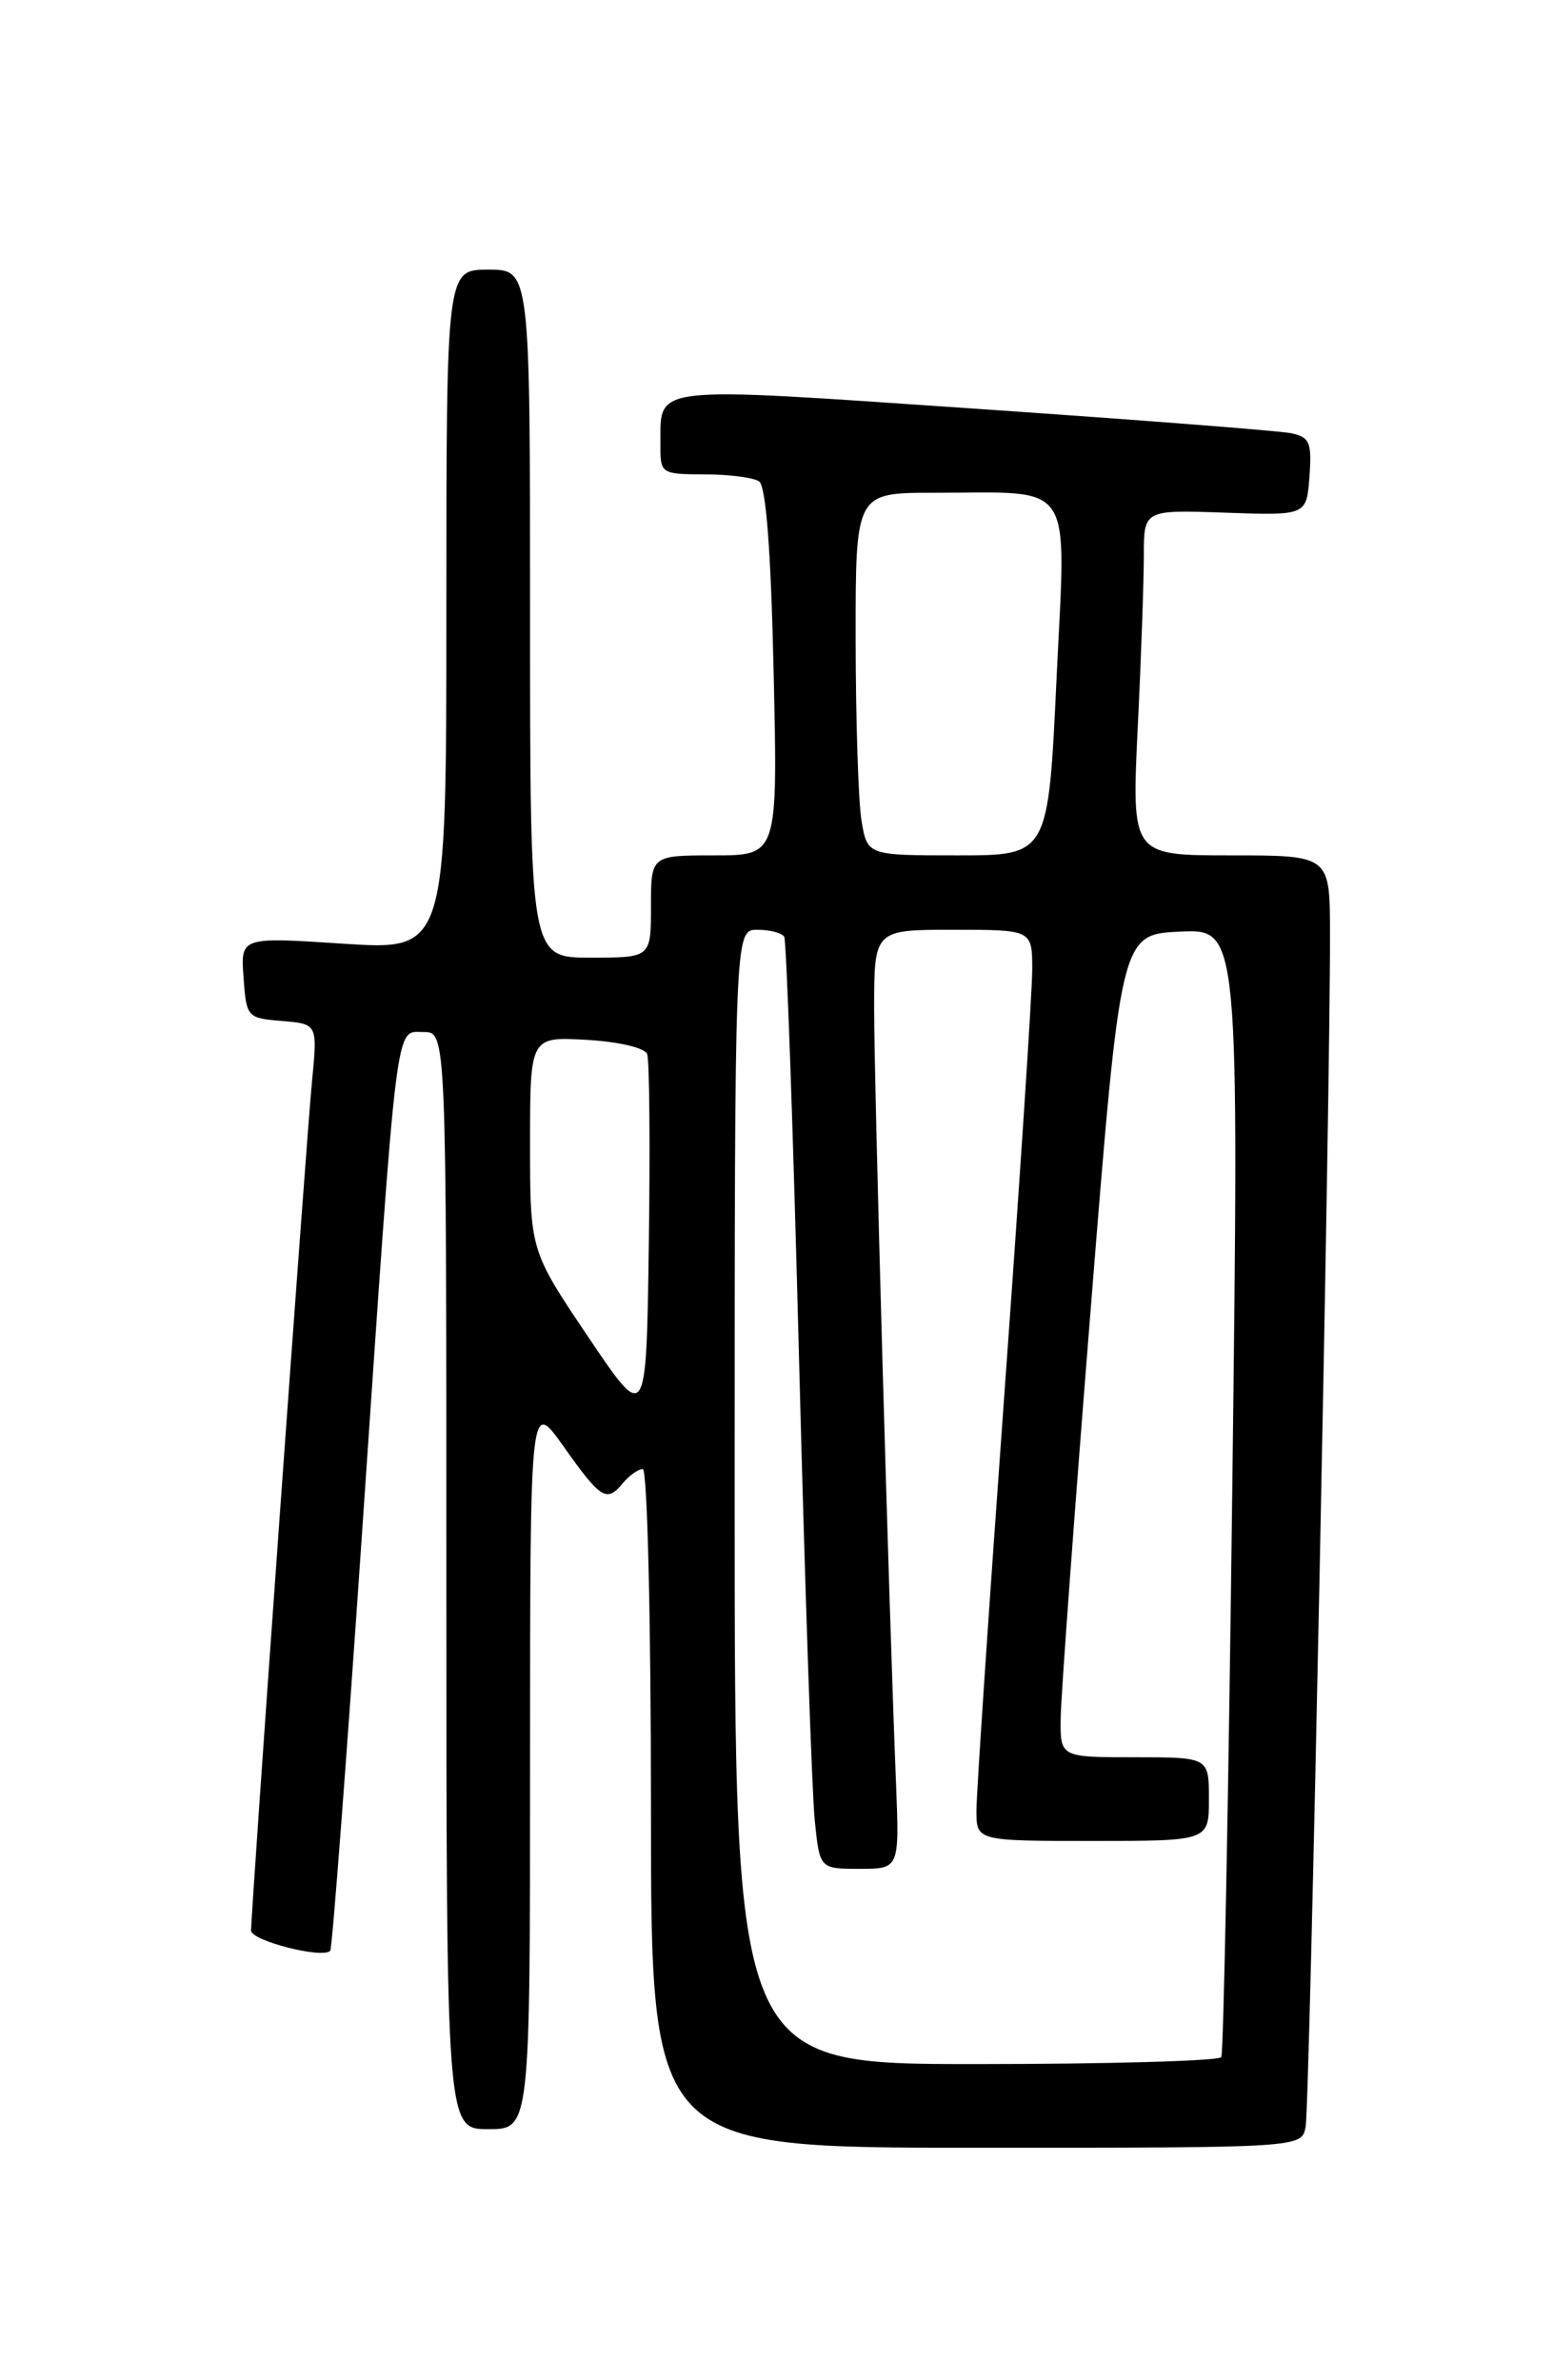 <?xml version="1.0" encoding="UTF-8" standalone="no"?>
<!DOCTYPE svg PUBLIC "-//W3C//DTD SVG 1.1//EN" "http://www.w3.org/Graphics/SVG/1.1/DTD/svg11.dtd" >
<svg xmlns="http://www.w3.org/2000/svg" xmlns:xlink="http://www.w3.org/1999/xlink" version="1.1" viewBox="0 0 167 256">
 <g >
 <path fill="currentColor"
d=" M 140.40 228.75 C 140.83 226.57 143.07 116.84 143.02 100.25 C 143.00 92.00 143.00 92.00 132.34 92.00 C 121.69 92.00 121.69 92.00 122.34 78.34 C 122.71 70.83 123.00 62.47 123.00 59.76 C 123.00 54.83 123.00 54.83 131.75 55.14 C 140.50 55.45 140.50 55.45 140.81 51.26 C 141.08 47.57 140.84 47.01 138.81 46.59 C 137.54 46.33 122.16 45.14 104.63 43.94 C 69.60 41.55 71.05 41.39 71.02 47.75 C 71.00 50.96 71.06 51.00 75.75 51.02 C 78.36 51.02 81.01 51.36 81.62 51.77 C 82.37 52.25 82.90 59.20 83.19 72.25 C 83.64 92.00 83.64 92.00 76.82 92.00 C 70.00 92.00 70.00 92.00 70.00 97.50 C 70.00 103.00 70.00 103.00 63.50 103.00 C 57.00 103.00 57.00 103.00 57.00 66.00 C 57.00 29.00 57.00 29.00 52.50 29.00 C 48.00 29.00 48.00 29.00 48.00 65.61 C 48.00 102.22 48.00 102.22 36.94 101.50 C 25.87 100.77 25.87 100.77 26.19 105.14 C 26.49 109.41 26.58 109.51 30.32 109.81 C 34.15 110.13 34.15 110.13 33.55 116.31 C 32.94 122.56 27.00 205.45 27.00 207.64 C 27.00 208.73 34.65 210.69 35.51 209.82 C 35.72 209.61 37.27 189.21 38.96 164.47 C 42.79 108.39 42.46 111.00 45.56 111.00 C 48.00 111.00 48.00 111.00 48.00 170.00 C 48.00 229.00 48.00 229.00 52.50 229.00 C 57.00 229.00 57.00 229.00 57.00 189.75 C 57.00 150.51 57.00 150.51 60.55 155.50 C 64.62 161.25 65.23 161.63 66.97 159.53 C 67.67 158.69 68.64 158.00 69.12 158.00 C 69.61 158.00 70.00 174.23 70.00 194.50 C 70.00 231.00 70.00 231.00 104.98 231.00 C 139.96 231.00 139.96 231.00 140.40 228.75 Z  M 79.00 161.00 C 79.00 100.00 79.00 100.00 81.44 100.00 C 82.78 100.00 84.08 100.34 84.33 100.75 C 84.57 101.16 85.29 121.52 85.92 146.00 C 86.55 170.48 87.31 192.86 87.61 195.75 C 88.14 201.00 88.14 201.00 92.43 201.00 C 96.72 201.00 96.72 201.00 96.35 191.75 C 95.57 172.45 94.00 116.71 94.00 108.53 C 94.00 100.00 94.00 100.00 102.50 100.00 C 111.00 100.00 111.00 100.00 111.00 104.28 C 111.00 106.63 109.65 127.20 108.00 150.00 C 106.35 172.80 105.00 192.92 105.00 194.72 C 105.00 198.00 105.00 198.00 117.50 198.00 C 130.00 198.00 130.00 198.00 130.00 193.50 C 130.00 189.00 130.00 189.00 122.00 189.00 C 114.00 189.00 114.00 189.00 114.06 184.75 C 114.09 182.41 115.55 162.50 117.31 140.50 C 120.51 100.50 120.51 100.50 126.88 100.20 C 133.25 99.90 133.25 99.90 132.51 160.20 C 132.11 193.36 131.57 220.84 131.33 221.25 C 131.08 221.66 119.21 222.00 104.94 222.00 C 79.00 222.00 79.00 222.00 79.00 161.00 Z  M 63.25 143.79 C 57.00 134.50 57.00 134.50 57.00 123.00 C 57.00 111.50 57.00 111.50 63.06 111.84 C 66.53 112.04 69.33 112.69 69.59 113.37 C 69.84 114.02 69.92 123.23 69.77 133.82 C 69.50 153.08 69.50 153.08 63.25 143.79 Z  M 92.64 88.25 C 92.30 86.19 92.02 77.41 92.01 68.75 C 92.00 53.00 92.00 53.00 100.38 53.00 C 115.79 53.00 114.64 51.25 113.61 73.07 C 112.72 92.00 112.72 92.00 102.99 92.00 C 93.26 92.00 93.26 92.00 92.64 88.25 Z "/>
</g>
</svg>